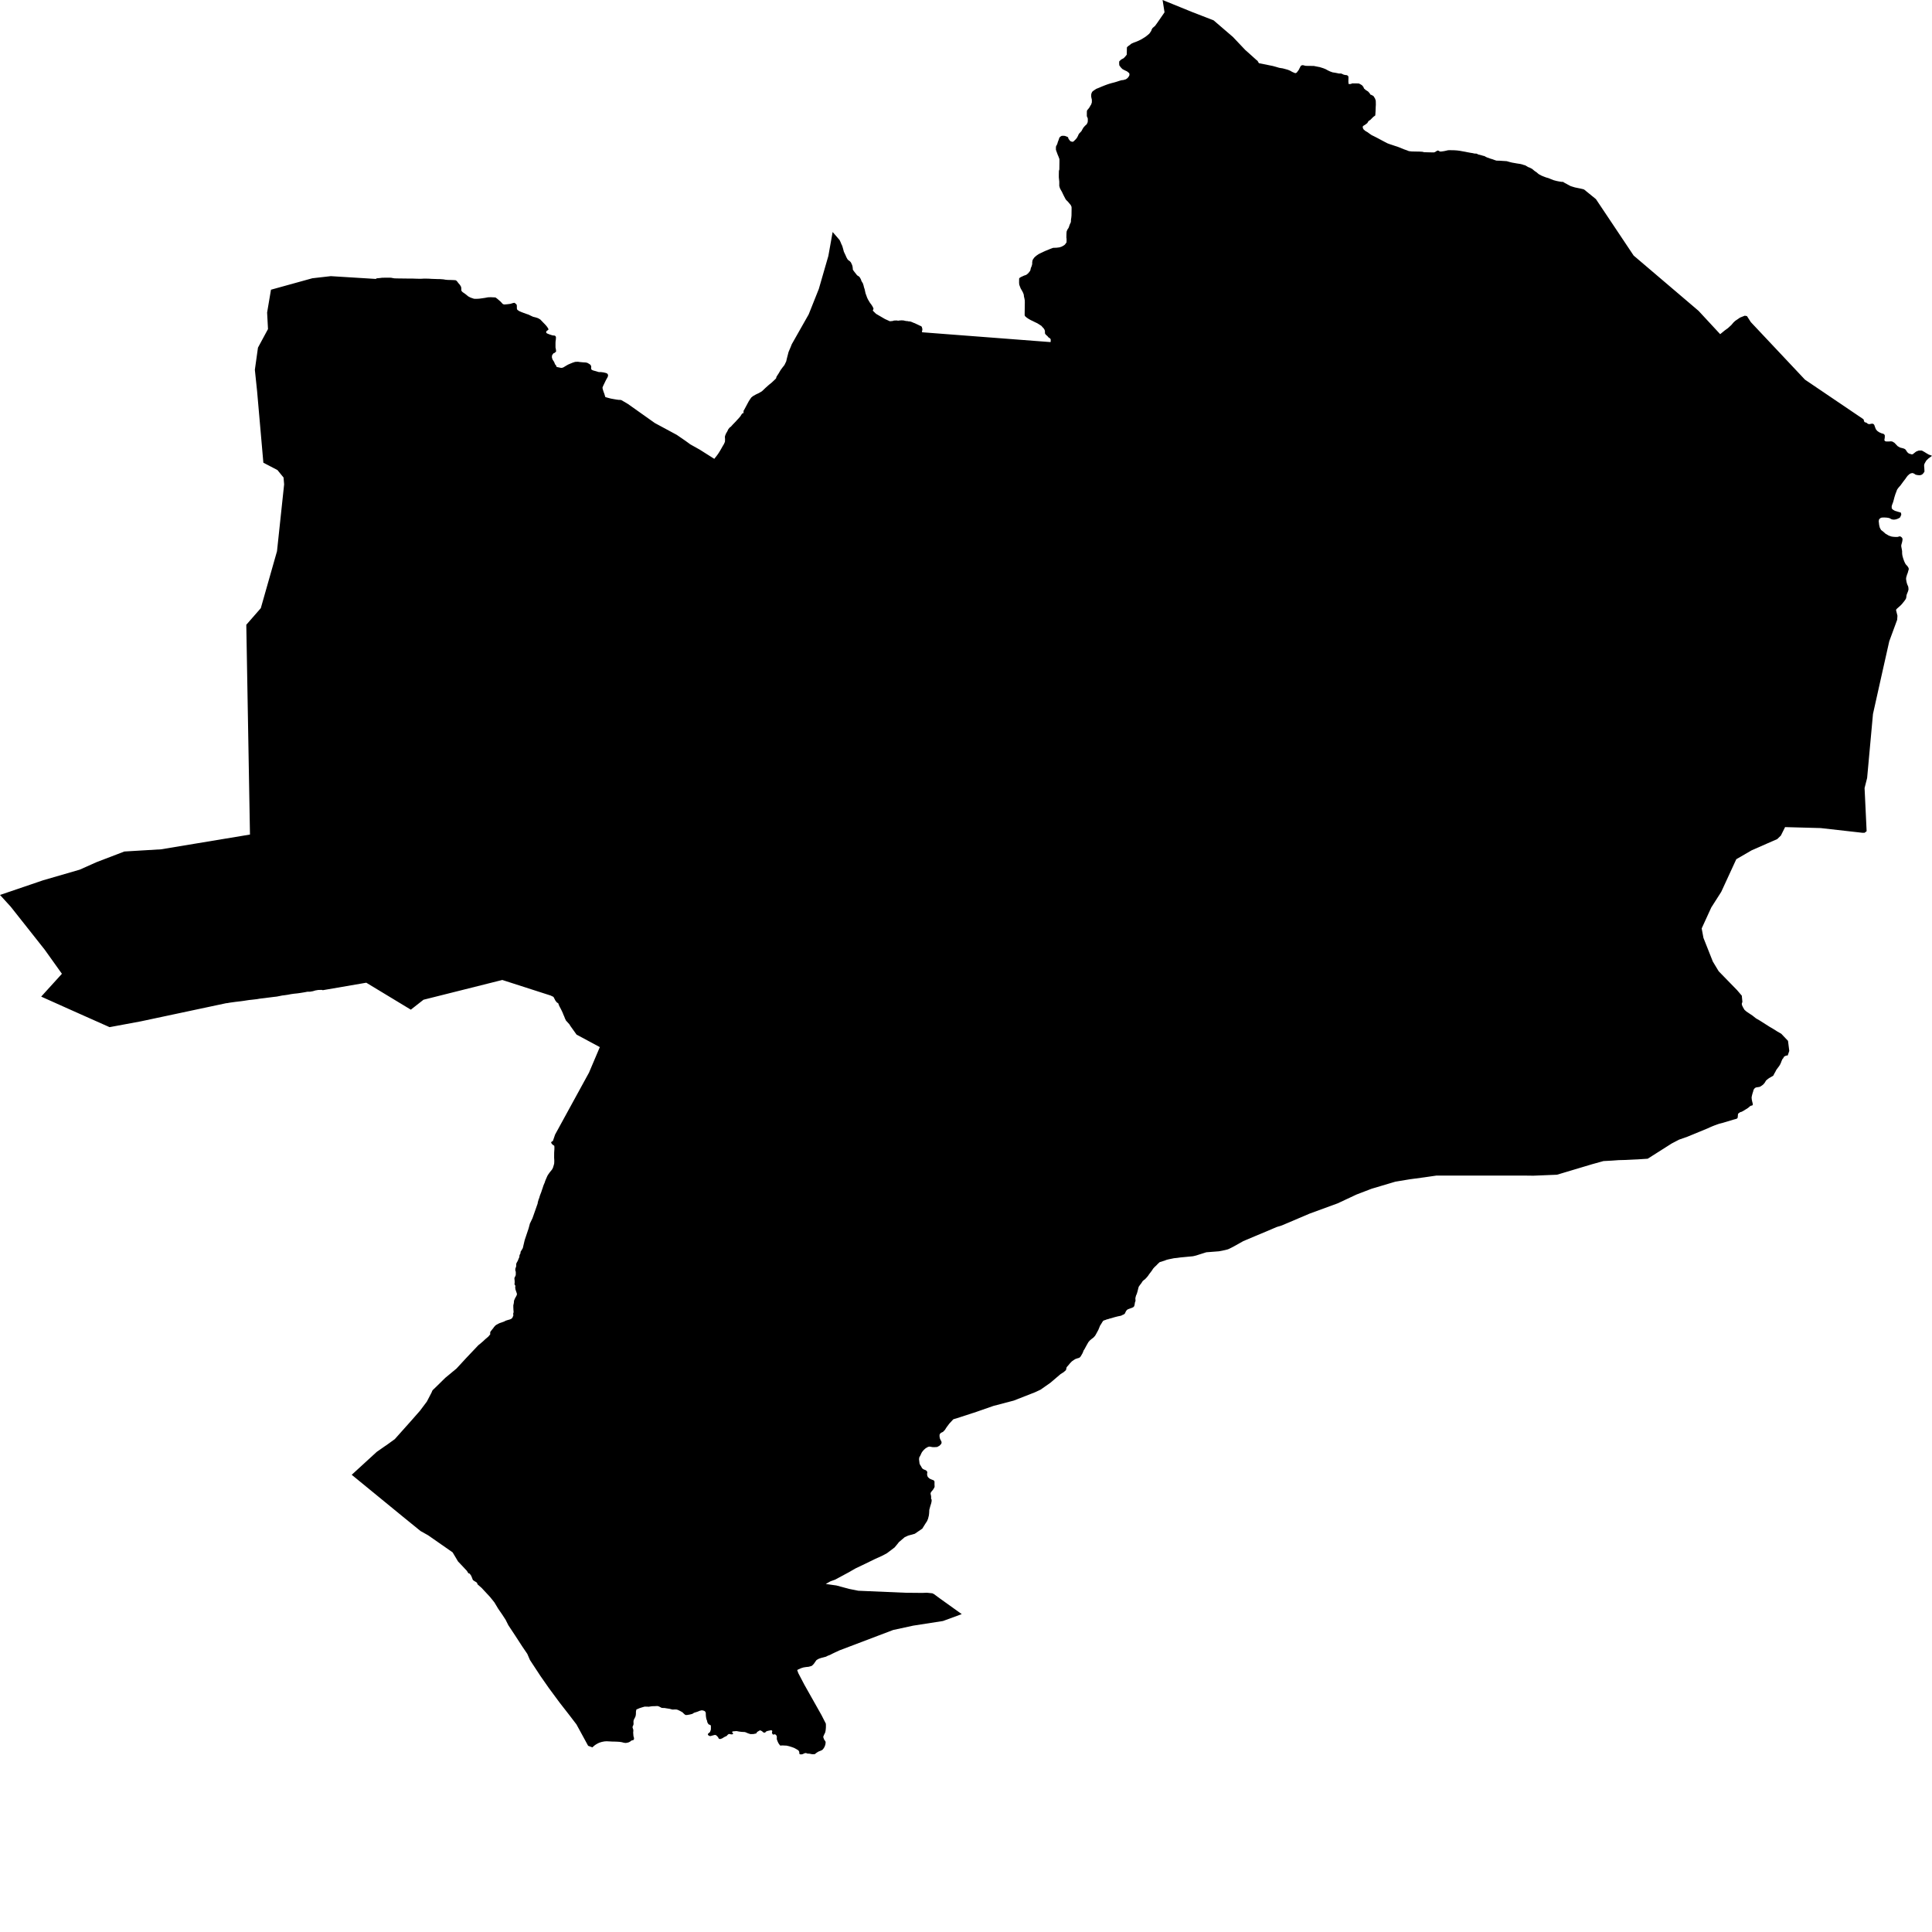 <svg xmlns="http://www.w3.org/2000/svg" width="256" height="256"><path d="M171.59,9.682 171.648,9.686 171.691,9.686 171.78,9.643 171.827,9.617 171.914,9.496 172.076,9.285 172.203,9.034 172.312,8.827 172.332,8.78 172.36,8.737 172.398,8.707 172.486,8.663 172.533,8.646 172.638,8.633 172.939,8.707 173.016,8.724 173.377,8.732 174.058,8.737 174.101,8.741 174.438,8.81 174.776,8.875 174.811,8.875 175.049,8.948 175.363,9.047 175.668,9.172 175.938,9.323 176.24,9.466 176.564,9.582 176.599,9.591 176.884,9.634 177.228,9.699 177.283,9.716 177.335,9.733 177.505,9.742 177.607,9.742 177.662,9.742 177.72,9.751 177.773,9.764 177.975,9.858 178.024,9.884 178.179,9.923 178.276,9.94 178.319,9.945 178.365,9.945 178.411,9.949 178.453,9.962 178.535,9.997 178.572,10.018 178.603,10.044 178.631,10.074 178.668,10.148 178.678,10.324 178.67,10.583 178.666,10.851 178.676,10.915 178.683,11.041 178.682,11.084 178.697,11.123 178.876,11.136 178.912,11.136 179.038,11.11 179.069,11.097 179.11,11.084 179.138,11.054 179.183,11.049 179.218,11.049 179.996,11.058 180.042,11.062 180.08,11.079 180.123,11.097 180.199,11.131 180.432,11.269 180.464,11.295 180.497,11.321 180.527,11.356 180.666,11.537 180.733,11.714 180.752,11.74 180.996,11.947 181.273,12.119 181.464,12.331 181.599,12.538 181.642,12.559 181.702,12.568 181.748,12.589 181.786,12.615 181.84,12.641 181.929,12.689 181.958,12.706 182.006,12.749 182.043,12.801 182.2,13.06 182.293,13.332 182.302,13.612 182.307,13.901 182.291,14.112 182.279,14.445 182.27,14.716 182.252,15.001 182.233,15.282 182.209,15.312 182.175,15.342 182.14,15.368 181.995,15.467 181.787,15.67 181.573,15.89 181.357,16.024 181.334,16.045 181.176,16.309 180.913,16.511 180.641,16.68 180.59,16.727 180.576,16.796 180.579,16.943 180.588,16.973 180.697,17.167 180.925,17.357 181.212,17.521 181.479,17.719 181.756,17.909 182.063,18.056 182.352,18.203 182.642,18.354 182.936,18.513 183.246,18.677 183.539,18.832 183.849,18.992 184.188,19.117 184.521,19.225 184.828,19.329 185.166,19.436 185.499,19.562 185.8,19.687 186.099,19.808 186.425,19.92 186.68,20.023 187.031,20.066 187.396,20.075 188.11,20.088 188.474,20.11 188.717,20.17 188.76,20.17 189.136,20.179 189.292,20.183 189.876,20.196 190.025,20.191 190.068,20.179 190.155,20.14 190.195,20.118 190.462,19.95 190.497,19.95 190.663,19.98 190.71,20.028 190.775,20.071 190.814,20.075 190.86,20.075 190.99,20.075 191.364,20.023 191.707,19.946 191.855,19.911 192.052,19.898 192.726,19.911 193.078,19.937 193.423,19.98 193.778,20.045 194.12,20.105 194.461,20.174 194.786,20.235 195.16,20.295 195.279,20.325 195.382,20.347 195.621,20.355 195.663,20.364 195.704,20.377 195.745,20.394 195.779,20.42 195.851,20.463 195.886,20.468 196.229,20.554 196.572,20.657 196.645,20.666 196.679,20.675 196.711,20.688 196.741,20.705 196.865,20.778 196.977,20.834 197.176,20.912 197.221,20.921 197.265,20.934 197.308,20.951 197.433,21.003 197.774,21.106 198.091,21.223 198.284,21.283 198.338,21.287 198.398,21.287 198.752,21.296 199.104,21.322 199.461,21.343 199.646,21.356 199.701,21.369 200.028,21.464 200.356,21.546 200.682,21.602 201.047,21.667 201.158,21.68 201.206,21.689 201.289,21.706 201.326,21.706 201.413,21.714 201.448,21.727 201.736,21.796 201.815,21.827 201.853,21.844 201.886,21.853 202.088,21.904 202.124,21.922 202.244,21.991 202.464,22.129 202.508,22.146 202.594,22.176 202.681,22.211 202.97,22.353 203.111,22.457 203.172,22.513 203.353,22.664 203.626,22.849 203.871,23.061 203.914,23.086 203.959,23.112 204.232,23.263 204.549,23.393 204.856,23.509 205.203,23.609 205.51,23.738 205.598,23.772 205.688,23.803 205.729,23.82 205.852,23.872 205.901,23.885 206.238,23.975 206.556,24.04 206.894,24.092 206.934,24.096 206.971,24.1 207.095,24.1 207.142,24.109 207.186,24.109 207.195,24.178 207.237,24.187 207.384,24.26 207.42,24.286 207.507,24.333 207.548,24.346 207.614,24.385 207.721,24.45 208.031,24.614 208.104,24.653 208.37,24.739 208.688,24.834 209.04,24.907 209.38,24.976 209.709,25.05 209.901,25.11 211.468,26.383 213.857,29.955 216.467,33.864 217.247,34.528 224.614,40.801 225.069,41.19 227.932,44.279 228.539,43.783 228.966,43.476 229.409,43.067 229.704,42.721 229.935,42.51 230.569,42.079 231.189,41.833 231.482,41.884 231.99,42.678 239.168,50.306 246.883,55.527 246.937,55.583 246.977,55.725 247.028,55.872 247.051,55.915 247.145,55.967 247.194,55.971 247.23,55.98 247.272,55.997 247.315,56.014 247.356,56.04 247.436,56.109 247.478,56.139 247.525,56.161 247.576,56.182 247.632,56.195 247.687,56.2 247.745,56.195 247.976,56.148 248.039,56.144 248.098,56.144 248.153,56.148 248.209,56.169 248.263,56.204 248.322,56.264 248.371,56.359 248.465,56.631 248.567,56.886 248.749,57.101 249.004,57.278 249.314,57.416 249.469,57.455 249.524,57.472 249.575,57.494 249.623,57.52 249.663,57.554 249.696,57.598 249.723,57.641 249.741,57.688 249.749,57.736 249.739,57.994 249.693,58.279 249.698,58.335 249.732,58.404 249.771,58.439 249.813,58.46 249.865,58.482 249.924,58.499 250.289,58.499 250.536,58.478 250.712,58.499 250.746,58.508 251.02,58.672 251.236,58.896 251.445,59.116 251.762,59.302 252.108,59.388 252.277,59.44 252.332,59.466 252.387,59.492 252.48,59.561 252.514,59.595 252.677,59.845 252.706,59.893 252.742,59.932 252.898,60.07 252.955,60.1 253.301,60.203 253.363,60.203 253.423,60.191 253.478,60.165 253.525,60.13 253.782,59.923 253.936,59.815 254.255,59.699 254.597,59.694 254.706,59.725 255.009,59.897 255.285,60.07 255.572,60.234 255.9,60.35 256,60.402 255.524,60.756 255.252,61.019 255.103,61.269 255.007,61.446 254.958,61.601 254.958,61.778 254.977,61.959 254.995,62.3 255,62.499 254.848,62.719 254.686,62.878 254.494,62.952 254.35,62.973 254.177,62.96 254.028,62.943 253.806,62.887 253.709,62.809 253.573,62.736 253.447,62.689 253.359,62.684 253.138,62.745 253.014,62.822 252.789,63.021 252.628,63.224 252.477,63.448 252.198,63.806 251.834,64.306 251.553,64.626 251.385,64.863 251.323,65.01 251.272,65.161 251.201,65.338 251.141,65.502 251.02,65.89 250.974,66.067 250.928,66.244 250.894,66.373 250.859,66.49 250.81,66.636 250.76,66.761 250.704,66.917 250.657,67.081 250.667,67.37 250.815,67.529 251.088,67.689 251.455,67.801 251.864,67.913 251.915,68.077 251.927,68.22 251.86,68.353 251.806,68.491 251.753,68.578 251.631,68.651 251.509,68.716 251.361,68.772 251.237,68.811 251.059,68.845 250.919,68.854 250.673,68.819 250.344,68.647 250.032,68.591 249.669,68.569 249.344,68.582 249.196,68.63 248.993,68.802 248.941,69.057 248.998,69.566 249.086,69.928 249.158,70.058 249.254,70.23 249.553,70.459 249.827,70.709 250.266,70.968 250.649,71.097 250.903,71.132 251.107,71.145 251.426,71.145 251.57,71.115 251.65,71.071 251.815,71.084 251.905,71.141 251.997,71.214 252.059,71.304 252.095,71.421 252.089,71.55 252.059,71.736 252.011,71.934 251.934,72.206 251.923,72.366 251.949,72.525 252.012,72.849 252.039,73.052 252.04,73.298 252.058,73.488 252.09,73.673 252.179,73.988 252.244,74.174 252.308,74.35 252.384,74.523 252.464,74.683 252.561,74.821 252.742,75.011 252.898,75.261 252.923,75.433 252.859,75.632 252.786,75.904 252.687,76.154 252.65,76.292 252.614,76.4 252.581,76.529 252.565,76.676 252.572,76.788 252.593,76.913 252.628,77.116 252.684,77.327 252.749,77.504 252.817,77.647 252.862,77.789 252.888,78.061 252.868,78.203 252.801,78.41 252.709,78.635 252.647,78.794 252.624,78.889 252.608,79.023 252.579,79.226 252.525,79.372 252.33,79.649 252.152,79.869 252.055,79.994 251.937,80.123 251.757,80.3 251.6,80.434 251.517,80.511 251.409,80.602 251.301,80.71 251.24,80.8 251.244,80.874 251.421,81.586 251.407,81.793 251.384,82.125 250.336,84.973 249.335,89.429 248.179,94.607 247.404,103.089 247.066,104.418 247.338,110.139 247.067,110.346 246.792,110.35 246.04,110.264 241.248,109.724 236.534,109.595 235.974,110.717 235.489,111.187 234.144,111.774 234.096,111.795 232.103,112.671 230.066,113.853 228.073,118.176 226.754,120.243 225.482,123.021 225.716,124.273 226.96,127.414 227.734,128.695 229.254,130.257 230.163,131.189 230.798,131.931 230.876,132.746 230.791,133.009 230.838,133.225 230.962,133.484 231.151,133.803 231.405,134.028 231.786,134.286 232.216,134.571 232.676,134.938 233.185,135.231 234.452,136.038 234.912,136.306 235.473,136.659 236.029,136.979 236.921,137.919 237.088,139.248 236.882,139.852 236.703,139.869 236.652,139.882 236.474,139.964 236.401,140.02 236.37,140.055 236.318,140.163 236.304,140.193 236.284,140.223 236.26,140.253 236.235,140.279 236.21,140.305 236.188,140.331 236.169,140.361 236.052,140.629 236.002,140.775 235.879,141.047 235.734,141.28 235.552,141.517 235.38,141.755 235.354,141.793 235.234,142.039 235.086,142.29 235.002,142.475 234.962,142.527 234.929,142.557 234.895,142.579 234.6,142.747 234.39,142.868 234.333,142.915 234.283,142.95 234.232,142.989 234.063,143.127 234.033,143.153 233.989,143.209 233.84,143.463 233.647,143.692 233.467,143.834 233.203,143.998 233.164,144.015 233.118,144.024 232.752,144.08 232.702,144.089 232.658,144.106 232.621,144.123 232.586,144.141 232.554,144.162 232.494,144.214 232.371,144.382 232.356,144.412 232.345,144.447 232.338,144.481 232.314,144.589 232.228,144.848 232.154,145.12 232.095,145.405 232.118,145.685 232.174,145.961 232.187,146 232.249,146.259 232.252,146.367 232.237,146.419 232.216,146.449 232.188,146.466 232.153,146.483 232.022,146.513 231.954,146.535 231.922,146.552 231.679,146.764 231.558,146.85 231.501,146.893 231.441,146.928 231.385,146.958 231.09,147.143 230.79,147.312 230.59,147.368 230.554,147.389 230.352,147.536 230.327,147.558 230.309,147.583 230.292,147.64 230.271,147.894 230.253,148.08 230.24,148.114 230.218,148.149 230.19,148.183 230.152,148.213 230.109,148.239 230.064,148.256 229.711,148.351 229.365,148.459 229.019,148.563 228.667,148.666 228.333,148.766 227.79,148.908 227.585,148.977 227.538,148.994 227.214,149.111 226.881,149.244 226.569,149.378 226.26,149.521 223.579,150.625 222.483,151.009 221.509,151.518 218.328,153.537 217.721,153.576 216.997,153.624 216.679,153.637 215.368,153.701 214.482,153.723 213.59,153.788 212.466,153.848 210.941,154.271 209.675,154.65 206.315,155.656 203.177,155.785 201.859,155.768 190.349,155.768 188.739,156.001 186.841,156.255 184.888,156.579 181.743,157.515 179.74,158.283 177.253,159.448 173.548,160.803 169.928,162.343 169.674,162.438 169.334,162.533 169.119,162.606 168.033,163.072 166.35,163.775 164.744,164.453 163.483,165.16 162.967,165.424 162.817,165.497 162.66,165.557 161.956,165.721 161.513,165.803 159.903,165.928 159.841,165.933 158.492,166.36 158.078,166.459 156.396,166.619 156.002,166.675 155.552,166.722 155.195,166.796 154.899,166.856 154.701,166.903 154.54,166.947 154.359,167.024 153.658,167.244 153.424,167.46 153.219,167.676 153.001,167.874 152.798,168.099 152.64,168.344 152.461,168.586 152.271,168.832 152.103,169.082 151.902,169.315 151.701,169.522 151.67,169.548 151.603,169.587 151.573,169.604 151.549,169.626 151.505,169.678 151.419,169.742 151.4,169.768 151.244,170.014 151.062,170.251 150.896,170.484 150.844,170.644 150.778,170.916 150.709,171.183 150.633,171.434 150.52,171.697 150.447,171.99 150.443,172.033 150.46,172.318 150.461,172.357 150.455,172.391 150.368,172.646 150.364,172.749 150.35,172.827 150.309,173.004 150.298,173.039 150.283,173.073 150.262,173.108 150.238,173.138 150.189,173.185 150.166,173.207 150.138,173.224 150.073,173.254 149.761,173.371 149.435,173.496 149.399,173.517 149.278,173.63 149.251,173.66 149.182,173.772 149.055,174.039 149.035,174.07 149.01,174.1 148.98,174.117 148.947,174.134 148.92,174.152 148.889,174.178 148.863,174.195 148.828,174.203 148.795,174.212 148.76,174.229 148.719,174.247 148.595,174.316 148.551,174.333 148.505,174.346 148.149,174.419 148.02,174.449 147.667,174.54 147.314,174.648 146.97,174.738 146.863,174.782 146.704,174.816 146.594,174.851 146.476,174.902 146.288,174.958 146.246,174.98 146.184,175.01 146.076,175.161 145.921,175.416 145.763,175.662 145.653,175.933 145.538,176.214 145.397,176.477 145.25,176.745 145.109,176.991 144.897,177.228 144.645,177.418 144.411,177.616 144.218,177.84 144.079,178.082 143.944,178.324 143.81,178.57 143.677,178.816 143.65,178.846 143.624,178.893 143.594,178.919 143.575,178.979 143.541,179.061 143.526,179.092 143.515,179.122 143.503,179.174 143.476,179.23 143.402,179.381 143.376,179.424 143.236,179.665 143.142,179.804 143.106,179.838 142.991,179.92 142.954,179.933 142.915,179.942 142.872,179.955 142.838,179.959 142.752,179.993 142.533,180.062 142.502,180.075 142.334,180.175 142.033,180.382 141.804,180.615 141.619,180.839 141.417,181.068 141.329,181.18 141.249,181.542 140.95,181.81 140.539,182.069 139.177,183.229 137.877,184.14 137.147,184.48 134.328,185.585 131.634,186.292 129.38,187.078 127.373,187.733 126.833,187.91 126.322,188.061 125.799,188.622 125.456,189.08 125.307,189.304 125.214,189.459 125.127,189.55 124.934,189.744 124.812,189.791 124.73,189.839 124.632,189.899 124.607,189.921 124.57,189.968 124.492,190.128 124.497,190.378 124.547,190.62 124.649,190.84 124.736,190.987 124.766,191.146 124.726,191.314 124.627,191.414 124.504,191.552 124.192,191.729 123.943,191.75 123.681,191.754 123.535,191.746 123.356,191.711 123.165,191.681 122.976,191.72 122.711,191.867 122.607,191.94 122.429,192.1 122.268,192.285 122.182,192.397 122.119,192.501 122.065,192.613 121.931,192.906 121.811,193.101 121.776,193.351 121.801,193.575 121.811,193.657 121.825,193.765 121.843,193.929 121.91,194.084 122.064,194.326 122.152,194.498 122.265,194.624 122.402,194.706 122.523,194.753 122.64,194.8 122.736,194.852 122.809,194.951 122.879,195.038 122.852,195.236 122.849,195.439 122.889,195.573 122.925,195.668 122.987,195.754 123.087,195.84 123.175,195.922 123.362,196.013 123.719,196.151 123.793,196.241 123.824,196.311 123.828,196.38 123.826,196.707 123.842,196.971 123.808,197.104 123.614,197.419 123.499,197.544 123.357,197.73 123.312,197.851 123.307,197.937 123.369,198.205 123.379,198.334 123.381,198.433 123.373,198.593 123.448,198.709 123.443,198.925 123.394,199.171 123.262,199.594 123.135,200.073 123.127,200.301 123.111,200.539 123.081,200.802 122.971,201.242 122.841,201.553 122.615,201.898 122.207,202.553 121.21,203.235 120.332,203.477 119.874,203.688 119.115,204.335 118.904,204.603 118.539,205.043 117.512,205.819 116.85,206.169 115.994,206.553 114.701,207.183 113.381,207.813 112.382,208.382 110.66,209.31 110.043,209.53 109.585,209.789 109.422,209.884 110.592,210.052 110.819,210.082 112.518,210.539 113.728,210.781 119.986,211.049 121.517,211.062 122.208,211.07 122.809,211.044 123.552,211.122 123.748,211.225 124.495,211.773 127.436,213.879 124.946,214.793 121.005,215.406 118.352,215.98 111.205,218.694 110.908,218.836 110.605,218.974 110.291,219.125 109.982,219.285 109.681,219.397 109.449,219.518 109.112,219.608 108.774,219.695 108.464,219.807 108.192,219.966 108.013,220.212 107.843,220.458 107.637,220.674 107.543,220.739 107.498,220.76 107.156,220.855 106.812,220.89 106.477,220.942 106.153,221.041 105.816,221.192 105.699,221.248 105.664,221.274 105.635,221.295 105.779,221.701 106.596,223.258 108.02,225.782 108.864,227.279 109.43,228.393 109.439,228.669 109.433,228.958 109.401,229.29 109.341,229.566 109.201,229.847 109.09,230.11 109.092,230.192 109.187,230.472 109.361,230.731 109.38,230.77 109.393,230.813 109.401,230.86 109.375,231.115 109.296,231.374 109.167,231.624 109.022,231.814 108.928,231.887 108.866,231.926 108.658,232.012 108.492,232.077 108.455,232.09 108.194,232.254 107.991,232.414 107.959,232.427 107.925,232.439 107.889,232.444 107.622,232.444 107.25,232.37 107.061,232.366 107.015,232.358 106.972,232.349 106.825,232.297 106.792,232.288 106.758,232.288 106.691,232.293 106.658,232.301 106.625,232.314 106.311,232.448 106.277,232.452 106.215,232.461 106.05,232.461 106.004,232.452 105.964,232.427 105.934,232.392 105.917,232.349 105.91,232.306 105.912,232.172 105.907,232.137 105.84,232.004 105.797,231.948 105.768,231.917 105.484,231.745 105.206,231.598 104.879,231.482 104.558,231.382 104.221,231.305 103.833,231.288 103.782,231.279 103.611,231.279 103.521,231.292 103.418,231.292 103.372,231.283 103.343,231.257 103.154,230.994 103.034,230.74 102.928,230.451 102.933,230.161 102.929,230.092 102.918,230.045 102.901,230.002 102.876,229.959 102.783,229.859 102.739,229.825 102.684,229.808 102.622,229.808 102.589,229.812 102.494,229.838 102.439,229.838 102.395,229.821 102.366,229.777 102.31,229.674 102.297,229.644 102.289,229.614 102.29,229.549 102.326,229.437 102.321,229.363 102.302,229.324 102.27,229.294 102.23,229.273 102.115,229.273 101.745,229.35 101.625,229.385 101.563,229.411 101.533,229.428 101.506,229.445 101.484,229.467 101.4,229.557 101.351,229.583 101.278,229.583 101.237,229.579 101.181,229.566 101.128,229.536 100.973,229.398 100.946,229.381 100.801,229.307 100.755,229.286 100.692,229.286 100.651,229.299 100.376,229.463 100.322,229.506 100.28,229.549 100.234,229.652 100.195,229.691 99.818,229.773 99.47,229.777 99.422,229.773 99.105,229.67 98.808,229.54 98.698,229.51 98.645,229.501 98.28,229.484 97.907,229.437 97.619,229.381 97.586,229.376 97.155,229.411 97.102,229.419 97.056,229.441 97.024,229.475 97.011,229.519 97.022,229.562 97.062,229.605 97.107,229.644 97.143,229.687 97.145,229.73 97.107,229.769 97.076,229.786 97.042,229.799 97.006,229.812 96.97,229.816 96.866,229.808 96.658,229.765 96.593,229.765 96.535,229.782 96.405,229.885 96.34,229.967 96.316,229.993 96.288,230.019 95.971,230.17 95.707,230.334 95.492,230.416 95.459,230.425 95.393,230.425 95.36,230.42 95.327,230.416 95.294,230.403 95.265,230.386 95.237,230.364 95.198,230.3 95.156,230.2 95.129,230.161 94.907,229.941 94.877,229.924 94.848,229.907 94.786,229.894 94.679,229.894 94.334,229.985 94.184,230.032 94.128,230.041 94.069,230.036 94.009,230.019 93.951,229.998 93.898,229.963 93.852,229.924 93.819,229.885 93.802,229.842 93.794,229.803 93.805,229.76 93.845,229.704 94.08,229.501 94.194,229.182 94.2,228.91 94.191,228.664 94.178,228.634 94.142,228.595 94.097,228.561 94.017,228.531 93.959,228.513 93.907,228.487 93.861,228.444 93.718,228.198 93.702,228.065 93.694,228.03 93.601,227.784 93.549,227.517 93.525,227.245 93.519,226.977 93.48,226.857 93.428,226.783 93.391,226.749 93.347,226.719 93.295,226.693 93.106,226.637 93.061,226.632 92.933,226.632 92.899,226.641 92.696,226.697 92.657,226.706 92.526,226.77 92.332,226.839 92.299,226.848 91.971,226.952 91.922,226.977 91.845,227.034 91.774,227.077 91.692,227.111 91.363,227.193 91.006,227.249 90.917,227.245 90.874,227.245 90.832,227.232 90.766,227.206 90.547,227.008 90.43,226.887 90.13,226.719 89.834,226.576 89.702,226.533 89.667,226.524 89.631,226.52 89.421,226.516 89.084,226.524 88.738,226.429 88.374,226.373 88.043,226.317 87.766,226.313 87.723,226.309 87.681,226.3 87.64,226.283 87.353,226.132 87.267,226.097 87.138,226.063 87.095,226.058 86.741,226.076 86.396,226.084 86.052,226.136 85.983,226.149 85.949,226.153 85.884,226.149 85.819,226.14 85.469,226.136 85.401,226.14 85.056,226.24 84.745,226.339 84.428,226.477 84.347,226.499 84.311,226.568 84.266,226.801 84.261,227.103 84.242,227.275 84.195,227.461 84.097,227.663 84.004,227.836 83.946,228.009 83.939,228.142 83.944,228.293 83.95,228.449 83.912,228.6 83.836,228.751 83.815,228.884 83.863,229.04 83.918,229.204 83.919,229.393 83.899,229.557 83.915,229.799 83.939,230.062 84.004,230.274 84.012,230.412 83.967,230.528 83.879,230.584 83.755,230.602 83.649,230.645 83.52,230.753 83.329,230.86 83.095,230.925 82.899,230.951 82.655,230.921 82.409,230.852 82.108,230.804 81.781,230.783 81.421,230.77 81.101,230.765 80.719,230.744 80.37,230.727 80.074,230.748 79.746,230.813 79.446,230.904 79.197,231.016 79.013,231.119 78.81,231.257 78.572,231.46 78.502,231.538 77.93,231.326 76.942,229.514 76.383,228.492 75.37,227.167 74.14,225.588 72.71,223.651 71.617,222.085 70.223,219.962 69.867,219.142 69.201,218.163 68.251,216.7 67.358,215.35 67.002,214.638 66.562,213.961 66.013,213.163 65.511,212.326 64.932,211.605 63.808,210.397 63.273,209.931 63.23,209.78 63.2,209.737 63.129,209.664 63.089,209.633 62.905,209.53 62.86,209.5 62.697,209.388 62.669,209.357 62.645,209.323 62.549,209.073 62.437,208.801 62.278,208.572 62.245,208.533 62.207,208.503 62.165,208.486 62.116,208.477 62.064,208.469 61.869,208.149 61.129,207.36 60.99,207.213 60.693,206.902 59.973,205.694 56.735,203.438 55.722,202.868 53.407,200.987 46.604,195.417 46.681,195.348 49.917,192.384 51.053,191.591 51.208,191.491 52.311,190.693 54.468,188.277 55.658,186.922 56.562,185.714 57.191,184.506 57.266,184.312 57.337,184.196 57.809,183.743 59.003,182.569 60.489,181.339 61.762,179.959 63.394,178.237 63.505,178.151 63.595,178.082 64.036,177.702 64.281,177.469 64.697,177.116 64.958,176.809 64.953,176.68 64.955,176.555 64.963,176.516 64.977,176.477 64.997,176.443 65.131,176.266 65.318,176.033 65.361,175.985 65.472,175.817 65.502,175.795 65.639,175.64 65.708,175.584 65.82,175.519 66.1,175.368 66.199,175.321 66.518,175.213 66.839,175.096 66.915,175.045 66.954,175.023 67.122,174.958 67.16,174.95 67.236,174.924 67.562,174.833 67.702,174.773 67.745,174.747 67.819,174.691 67.851,174.656 67.907,174.583 68.027,174.294 68.023,174.26 68.002,174.156 68,174.121 68.012,174.009 68.02,173.975 68.049,173.901 68.054,173.858 68.054,173.811 68.047,173.759 68.029,173.492 68.018,173.215 68.016,172.957 68.029,172.913 68.086,172.646 68.106,172.391 68.135,172.271 68.21,172.124 68.254,171.999 68.331,171.882 68.464,171.623 68.48,171.58 68.49,171.533 68.494,171.446 68.488,171.403 68.402,171.149 68.304,170.868 68.265,170.588 68.269,170.545 68.29,170.433 68.284,170.372 68.263,170.316 68.244,170.29 68.22,170.264 68.201,170.238 68.186,170.208 68.176,170.178 68.188,170.01 68.199,169.962 68.192,169.708 68.162,169.41 68.169,169.332 68.181,169.294 68.305,169.052 68.319,169.013 68.343,168.879 68.344,168.836 68.343,168.547 68.33,168.474 68.275,168.327 68.297,168.064 68.375,167.874 68.385,167.84 68.403,167.676 68.402,167.633 68.398,167.594 68.397,167.512 68.401,167.469 68.461,167.322 68.612,167.054 68.715,166.791 68.807,166.593 68.838,166.338 68.846,166.299 68.864,166.265 68.948,166.101 68.961,166.062 68.97,166.023 68.974,165.881 69.272,165.385 69.525,164.315 70.043,162.77 70.212,162.136 70.56,161.411 71.241,159.474 71.262,159.306 71.364,158.956 71.408,158.84 71.468,158.693 71.52,158.482 71.539,158.434 71.605,158.253 71.686,158.05 71.756,157.852 71.822,157.645 71.904,157.416 72.003,157.105 72.096,156.872 72.173,156.708 72.23,156.514 72.331,156.268 72.494,155.893 72.588,155.703 72.715,155.526 72.782,155.427 72.902,155.267 73.025,155.121 73.143,154.974 73.229,154.814 73.277,154.719 73.32,154.568 73.371,154.409 73.429,154.189 73.443,153.969 73.445,153.744 73.425,153.399 73.426,153.102 73.428,152.847 73.43,152.726 73.458,152.29 73.463,151.98 73.44,151.812 73.285,151.721 73.12,151.57 73.043,151.436 73.026,151.346 73.113,151.272 73.265,151.177 73.553,150.336 77.385,143.334 78.045,142.13 79.48,138.747 76.398,137.091 75.593,135.965 75.445,135.723 75.07,135.309 75.006,135.244 74.875,134.981 74.769,134.705 74.653,134.442 74.545,134.166 74.423,133.911 74.295,133.652 74.161,133.406 74.04,133.147 73.99,132.979 73.947,132.927 73.919,132.906 73.886,132.889 73.846,132.867 73.799,132.841 73.6,132.595 73.463,132.328 73.335,132.09 72.953,131.909 66.556,129.851 65.849,130.028 56.116,132.47 54.438,133.786 48.535,130.214 42.767,131.206 42.699,131.18 42.638,131.167 42.577,131.163 42.221,131.176 42.165,131.176 41.789,131.24 41.474,131.335 41.094,131.404 40.747,131.409 40.682,131.417 40.554,131.443 40.189,131.508 39.788,131.573 39.382,131.629 38.963,131.672 38.563,131.728 38.156,131.806 37.779,131.862 37.396,131.909 37.031,131.982 36.674,132.052 36.286,132.095 35.5,132.194 35.146,132.241 34.412,132.328 34.049,132.392 33.677,132.435 33.339,132.474 32.998,132.509 32.632,132.565 32.277,132.621 31.926,132.668 31.156,132.759 30.812,132.807 30.44,132.858 30.111,132.919 29.995,132.923 18.653,135.335 14.518,136.103 9.48,133.859 5.458,132.056 8.204,129.031 5.929,125.843 1.424,120.148 0,118.586 5.718,116.64 10.566,115.234 12.777,114.246 16.471,112.831 16.532,112.826 21.349,112.537 33.122,110.583 32.847,94.874 32.635,82.785 34.558,80.585 35.563,77.051 36.704,73.039 37.648,64.186 37.573,63.275 36.762,62.283 36.707,62.253 34.897,61.312 34.833,60.574 34.067,51.842 33.77,48.999 34.182,46.065 34.725,45.056 35.511,43.602 35.394,41.414 35.907,38.385 35.947,38.377 41.386,36.871 43.832,36.591 48.713,36.893 49.812,36.962 49.888,36.888 49.957,36.875 50.299,36.845 50.645,36.802 50.984,36.798 51.331,36.793 51.68,36.798 51.832,36.802 51.867,36.811 51.901,36.819 52.243,36.88 52.598,36.893 53.3,36.901 53.653,36.906 54.011,36.91 54.379,36.914 54.719,36.914 55.071,36.927 55.42,36.936 55.766,36.94 56.153,36.919 56.469,36.919 56.78,36.927 56.816,36.927 57.041,36.94 57.115,36.949 57.151,36.949 57.49,36.962 57.725,36.966 57.799,36.975 58.154,36.979 58.311,36.983 58.663,37.009 58.774,37.018 58.943,37.048 58.976,37.057 59.323,37.091 59.613,37.095 59.904,37.104 60.248,37.121 60.413,37.143 60.554,37.268 60.682,37.436 60.736,37.51 60.935,37.738 61.078,37.971 61.123,38.148 61.125,38.411 61.128,38.459 61.139,38.502 61.156,38.545 61.179,38.588 61.295,38.705 61.564,38.89 61.813,39.08 62.04,39.27 62.328,39.421 62.455,39.468 62.761,39.572 62.822,39.589 63.128,39.598 63.51,39.576 63.892,39.524 64.277,39.468 64.654,39.395 65.031,39.382 65.378,39.399 65.561,39.408 65.599,39.408 65.638,39.412 65.672,39.425 65.873,39.572 66.122,39.783 66.36,39.995 66.558,40.215 66.586,40.249 66.622,40.275 66.666,40.301 66.714,40.318 66.763,40.336 66.861,40.344 67.244,40.31 67.624,40.262 67.978,40.154 68.027,40.146 68.075,40.133 68.121,40.128 68.166,40.128 68.206,40.141 68.403,40.31 68.435,40.348 68.456,40.383 68.472,40.418 68.486,40.586 68.487,40.845 68.497,40.922 68.509,40.961 68.527,41 68.549,41.039 68.578,41.073 68.81,41.229 69.111,41.358 69.42,41.475 69.739,41.591 70.054,41.695 70.109,41.725 70.346,41.841 70.638,41.975 70.991,42.061 71.301,42.165 71.588,42.333 71.789,42.54 72,42.76 72.223,42.989 72.427,43.218 72.509,43.334 72.608,43.476 72.654,43.571 72.667,43.636 72.66,43.696 72.49,43.817 72.456,43.843 72.426,43.869 72.402,43.899 72.383,43.929 72.372,43.998 72.373,44.033 72.382,44.072 72.399,44.106 72.426,44.137 72.502,44.188 72.804,44.309 73.14,44.417 73.178,44.434 73.408,44.46 73.445,44.46 73.481,44.464 73.515,44.477 73.546,44.495 73.575,44.516 73.603,44.546 73.627,44.577 73.647,44.611 73.659,44.646 73.667,44.71 73.652,44.991 73.614,45.254 73.606,45.513 73.607,46.056 73.656,46.272 73.688,46.557 73.66,46.613 73.632,46.63 73.486,46.755 73.449,46.781 73.407,46.794 73.369,46.799 73.331,46.824 73.157,47.062 73.124,47.325 73.2,47.601 73.259,47.705 73.427,47.963 73.532,48.235 73.554,48.274 73.687,48.438 73.705,48.464 73.717,48.494 73.749,48.624 73.949,48.662 74.292,48.736 74.367,48.744 74.443,48.74 74.517,48.727 74.591,48.701 74.661,48.675 74.955,48.494 75.27,48.313 75.569,48.183 75.885,48.054 76.208,47.95 76.58,47.933 76.809,47.968 77.218,48.007 77.616,48.032 77.685,48.045 77.754,48.063 77.822,48.084 77.888,48.11 78.178,48.291 78.226,48.334 78.264,48.386 78.295,48.434 78.316,48.485 78.331,48.542 78.339,48.593 78.332,48.848 78.345,48.913 78.374,48.964 78.426,49.003 78.489,49.038 78.632,49.098 78.96,49.184 79.291,49.288 79.369,49.301 79.62,49.301 79.985,49.348 80.311,49.43 80.442,49.491 80.488,49.53 80.523,49.577 80.548,49.633 80.565,49.694 80.57,49.758 80.565,49.819 80.505,49.987 80.361,50.237 80.216,50.518 80.094,50.772 79.954,51.061 79.846,51.311 79.837,51.376 79.842,51.449 79.879,51.605 79.971,51.902 80.077,52.179 80.175,52.507 80.209,52.606 80.236,52.623 80.592,52.722 80.955,52.817 81.338,52.886 81.695,52.947 82.027,52.99 82.128,52.981 82.335,53.016 83.205,53.529 86.772,56.057 89.671,57.619 90.797,58.391 91.467,58.879 92.717,59.578 94.503,60.708 94.656,60.799 94.71,60.717 94.921,60.454 95.109,60.199 95.163,60.121 95.265,59.966 95.437,59.686 95.595,59.41 95.758,59.121 95.925,58.844 96.05,58.56 96.062,58.504 96.073,58.197 96.053,57.9 96.056,57.843 96.101,57.688 96.205,57.434 96.364,57.17 96.495,56.89 96.683,56.653 96.823,56.553 96.867,56.515 97.066,56.29 97.274,56.075 97.492,55.85 97.683,55.634 97.899,55.406 98.108,55.156 98.267,54.901 98.349,54.806 98.341,54.776 98.516,54.746 98.505,54.668 98.532,54.599 98.534,54.56 98.532,54.526 98.494,54.478 98.561,54.388 99.214,53.171 99.34,52.972 99.549,52.67 99.784,52.481 100.175,52.261 100.537,52.092 100.923,51.868 100.955,51.846 101.153,51.665 101.439,51.389 101.901,50.979 102.235,50.712 102.58,50.388 102.828,50.147 102.89,49.918 103.173,49.482 103.434,49.038 103.67,48.714 103.938,48.378 104.175,47.89 104.27,47.48 104.488,46.639 104.781,45.949 104.911,45.616 107.155,41.656 108.498,38.286 109.762,33.911 110.329,30.74 111.06,31.582 111.112,31.655 111.226,31.767 111.367,32.052 111.475,32.319 111.596,32.574 111.614,32.63 111.677,32.837 111.744,33.079 111.815,33.35 111.929,33.592 112.044,33.834 112.149,34.08 112.285,34.33 112.379,34.446 112.499,34.537 112.578,34.589 112.612,34.619 112.722,34.735 112.746,34.766 112.88,35.046 112.954,35.253 112.996,35.538 113.003,35.715 113.025,35.762 113.183,35.987 113.358,36.207 113.532,36.431 113.614,36.509 113.656,36.535 113.741,36.586 113.806,36.625 113.833,36.651 113.861,36.686 113.933,36.759 114.065,37 114.153,37.246 114.18,37.294 114.334,37.544 114.422,37.812 114.482,38.066 114.572,38.334 114.628,38.593 114.689,38.869 114.795,39.153 114.888,39.417 114.999,39.658 115.136,39.891 115.282,40.133 115.451,40.353 115.608,40.594 115.733,40.849 115.741,40.892 115.734,40.944 115.649,41.16 116.078,41.582 117.262,42.273 117.908,42.566 118.272,42.536 118.426,42.484 118.463,42.475 118.804,42.463 118.881,42.471 118.917,42.48 118.955,42.488 118.991,42.497 119.056,42.488 119.09,42.48 119.16,42.471 119.408,42.45 119.656,42.454 119.698,42.458 119.975,42.519 120.049,42.536 120.236,42.549 120.274,42.553 120.343,42.57 120.383,42.583 120.541,42.592 120.582,42.592 120.788,42.657 121.095,42.79 121.13,42.803 121.162,42.812 121.198,42.821 121.414,42.928 121.59,43.006 121.864,43.14 121.927,43.17 121.998,43.196 122.035,43.209 122.085,43.243 122.107,43.269 122.153,43.343 122.17,43.399 122.176,43.455 122.201,43.515 122.211,43.55 122.216,43.61 122.214,43.74 122.181,43.856 122.174,43.886 122.168,44.016 122.259,44.033 125.969,44.318 131.343,44.728 139.165,45.327 139.201,45.327 139.224,45.228 139.22,44.956 139.175,44.879 139.126,44.844 139.098,44.823 139.074,44.792 139.015,44.749 138.984,44.736 138.916,44.702 138.903,44.667 138.867,44.624 138.844,44.598 138.783,44.529 138.762,44.503 138.73,44.482 138.584,44.357 138.566,44.331 138.542,44.305 138.462,44.171 138.461,43.912 138.439,43.8 138.415,43.718 138.397,43.679 138.331,43.571 138.231,43.433 138.184,43.399 138.148,43.369 138.119,43.334 138.067,43.269 138.025,43.209 137.99,43.179 137.717,43.002 137.449,42.834 137.164,42.7 136.877,42.557 136.578,42.415 136.296,42.255 136.041,42.083 135.833,41.902 135.81,41.863 135.778,41.772 135.771,41.725 135.772,41.677 135.775,41.41 135.782,40.871 135.794,40.077 135.788,39.805 135.739,39.537 135.682,39.296 135.649,39.02 135.552,38.769 135.412,38.506 135.25,38.23 135.153,37.984 135.057,37.721 135.033,37.466 135.04,36.923 135.051,36.884 135.08,36.845 135.116,36.815 135.157,36.785 135.288,36.703 135.503,36.608 135.663,36.53 135.979,36.422 136.217,36.237 136.399,36.017 136.497,35.887 136.519,35.844 136.536,35.771 136.592,35.516 136.699,35.266 136.771,34.999 136.774,34.727 136.828,34.451 136.99,34.205 137.089,34.08 137.35,33.86 137.617,33.674 137.922,33.523 138.238,33.372 138.532,33.238 138.84,33.118 139.153,32.984 139.477,32.863 139.554,32.841 139.593,32.837 139.631,32.837 140.007,32.824 140.372,32.777 140.707,32.664 140.986,32.505 141.084,32.427 141.142,32.362 141.208,32.272 141.322,32.112 141.323,32.065 141.328,31.793 141.321,31.59 141.302,31.487 141.306,31.206 141.313,30.947 141.332,30.68 141.432,30.434 141.594,30.188 141.7,29.899 141.711,29.834 141.834,29.571 141.894,29.429 141.9,29.377 141.912,29.101 141.954,28.82 141.979,28.557 141.991,27.694 141.986,27.41 141.875,27.168 141.681,26.935 141.485,26.702 141.27,26.495 141.242,26.456 141.205,26.396 141.134,26.283 141.115,26.232 140.975,25.973 140.962,25.943 140.825,25.662 140.707,25.412 140.557,25.157 140.436,24.911 140.363,24.644 140.356,24.592 140.361,24.312 140.359,24.053 140.329,23.777 140.301,23.505 140.3,23.246 140.303,22.97 140.309,22.69 140.324,22.586 140.368,22.461 140.382,21.356 140.377,21.089 140.363,21.041 140.259,20.752 140.147,20.494 140.056,20.243 139.961,19.989 139.912,19.825 139.916,19.493 139.936,19.38 140.074,19.117 140.097,19.057 140.181,18.776 140.279,18.53 140.369,18.254 140.388,18.224 140.494,18.112 140.668,18.008 140.714,18 140.867,17.991 141.034,18 141.087,18.008 141.142,18.021 141.193,18.039 141.241,18.056 141.292,18.077 141.445,18.138 141.485,18.164 141.516,18.194 141.537,18.224 141.547,18.254 141.549,18.289 141.564,18.354 141.687,18.535 141.731,18.574 141.758,18.625 141.816,18.699 141.856,18.712 141.924,18.738 142.026,18.776 142.065,18.785 142.118,18.785 142.244,18.75 142.292,18.699 142.518,18.479 142.547,18.448 142.696,18.267 142.826,18.026 142.936,17.775 142.957,17.741 142.986,17.706 143.189,17.491 143.295,17.378 143.427,17.133 143.551,16.917 143.766,16.671 143.992,16.468 144.012,16.442 144.045,16.36 144.068,16.304 144.117,16.214 144.122,16.179 144.124,16.145 144.132,16.114 144.136,16.08 144.141,15.817 144.129,15.657 144.111,15.623 144.051,15.493 144.025,15.428 144.013,15.394 144.012,15.359 144.012,15.096 144.016,14.798 144.031,14.66 144.056,14.613 144.145,14.501 144.207,14.432 144.264,14.354 144.421,14.134 144.428,14.1 144.441,14.065 144.458,14.035 144.578,13.858 144.59,13.828 144.674,13.573 144.678,13.314 144.665,13.137 144.651,13.099 144.632,13.025 144.618,12.952 144.591,12.827 144.59,12.564 144.599,12.473 144.635,12.352 144.702,12.201 144.782,12.102 144.819,12.072 144.972,11.964 145.256,11.774 145.344,11.74 145.433,11.705 145.752,11.571 146.052,11.446 146.378,11.317 146.69,11.2 147.014,11.092 147.331,11.002 147.656,10.92 147.99,10.821 148.303,10.717 148.598,10.631 148.867,10.601 149.026,10.549 149.135,10.523 149.204,10.493 149.23,10.475 149.417,10.337 149.59,10.109 149.655,9.953 149.657,9.863 149.637,9.716 149.617,9.69 149.591,9.664 149.358,9.474 149.316,9.449 149.006,9.302 148.721,9.147 148.504,8.922 148.33,8.685 148.317,8.646 148.309,8.612 148.292,8.348 148.304,8.146 148.32,8.115 148.343,8.09 148.368,8.068 148.497,7.951 148.547,7.904 148.575,7.882 148.634,7.848 148.67,7.831 148.902,7.706 149.102,7.49 149.296,7.253 149.302,7.218 149.314,6.644 149.318,6.372 149.323,6.282 149.341,6.256 149.369,6.226 149.412,6.178 149.436,6.157 149.578,6.045 149.624,6.019 149.66,5.993 149.91,5.79 150.214,5.652 150.523,5.54 150.846,5.406 151.174,5.246 151.463,5.074 151.75,4.897 152.007,4.698 152.259,4.487 152.321,4.418 152.445,4.241 152.468,4.207 152.555,4.068 152.566,4.03 152.595,3.926 152.72,3.715 152.964,3.503 153.02,3.469 153.364,2.999 154.307,1.631 154.048,0 157.962,1.592 160.81,2.697 163.365,4.893 165,6.618 165.691,7.235 166.158,7.654 166.449,7.917 166.628,8.059 166.81,8.37 168.66,8.745 169.158,8.883 169.475,8.978 169.632,9.009 169.974,9.06 170.312,9.151 170.647,9.246 170.943,9.367 171.215,9.522 171.558,9.673 171.59,9.682Z"/></svg>